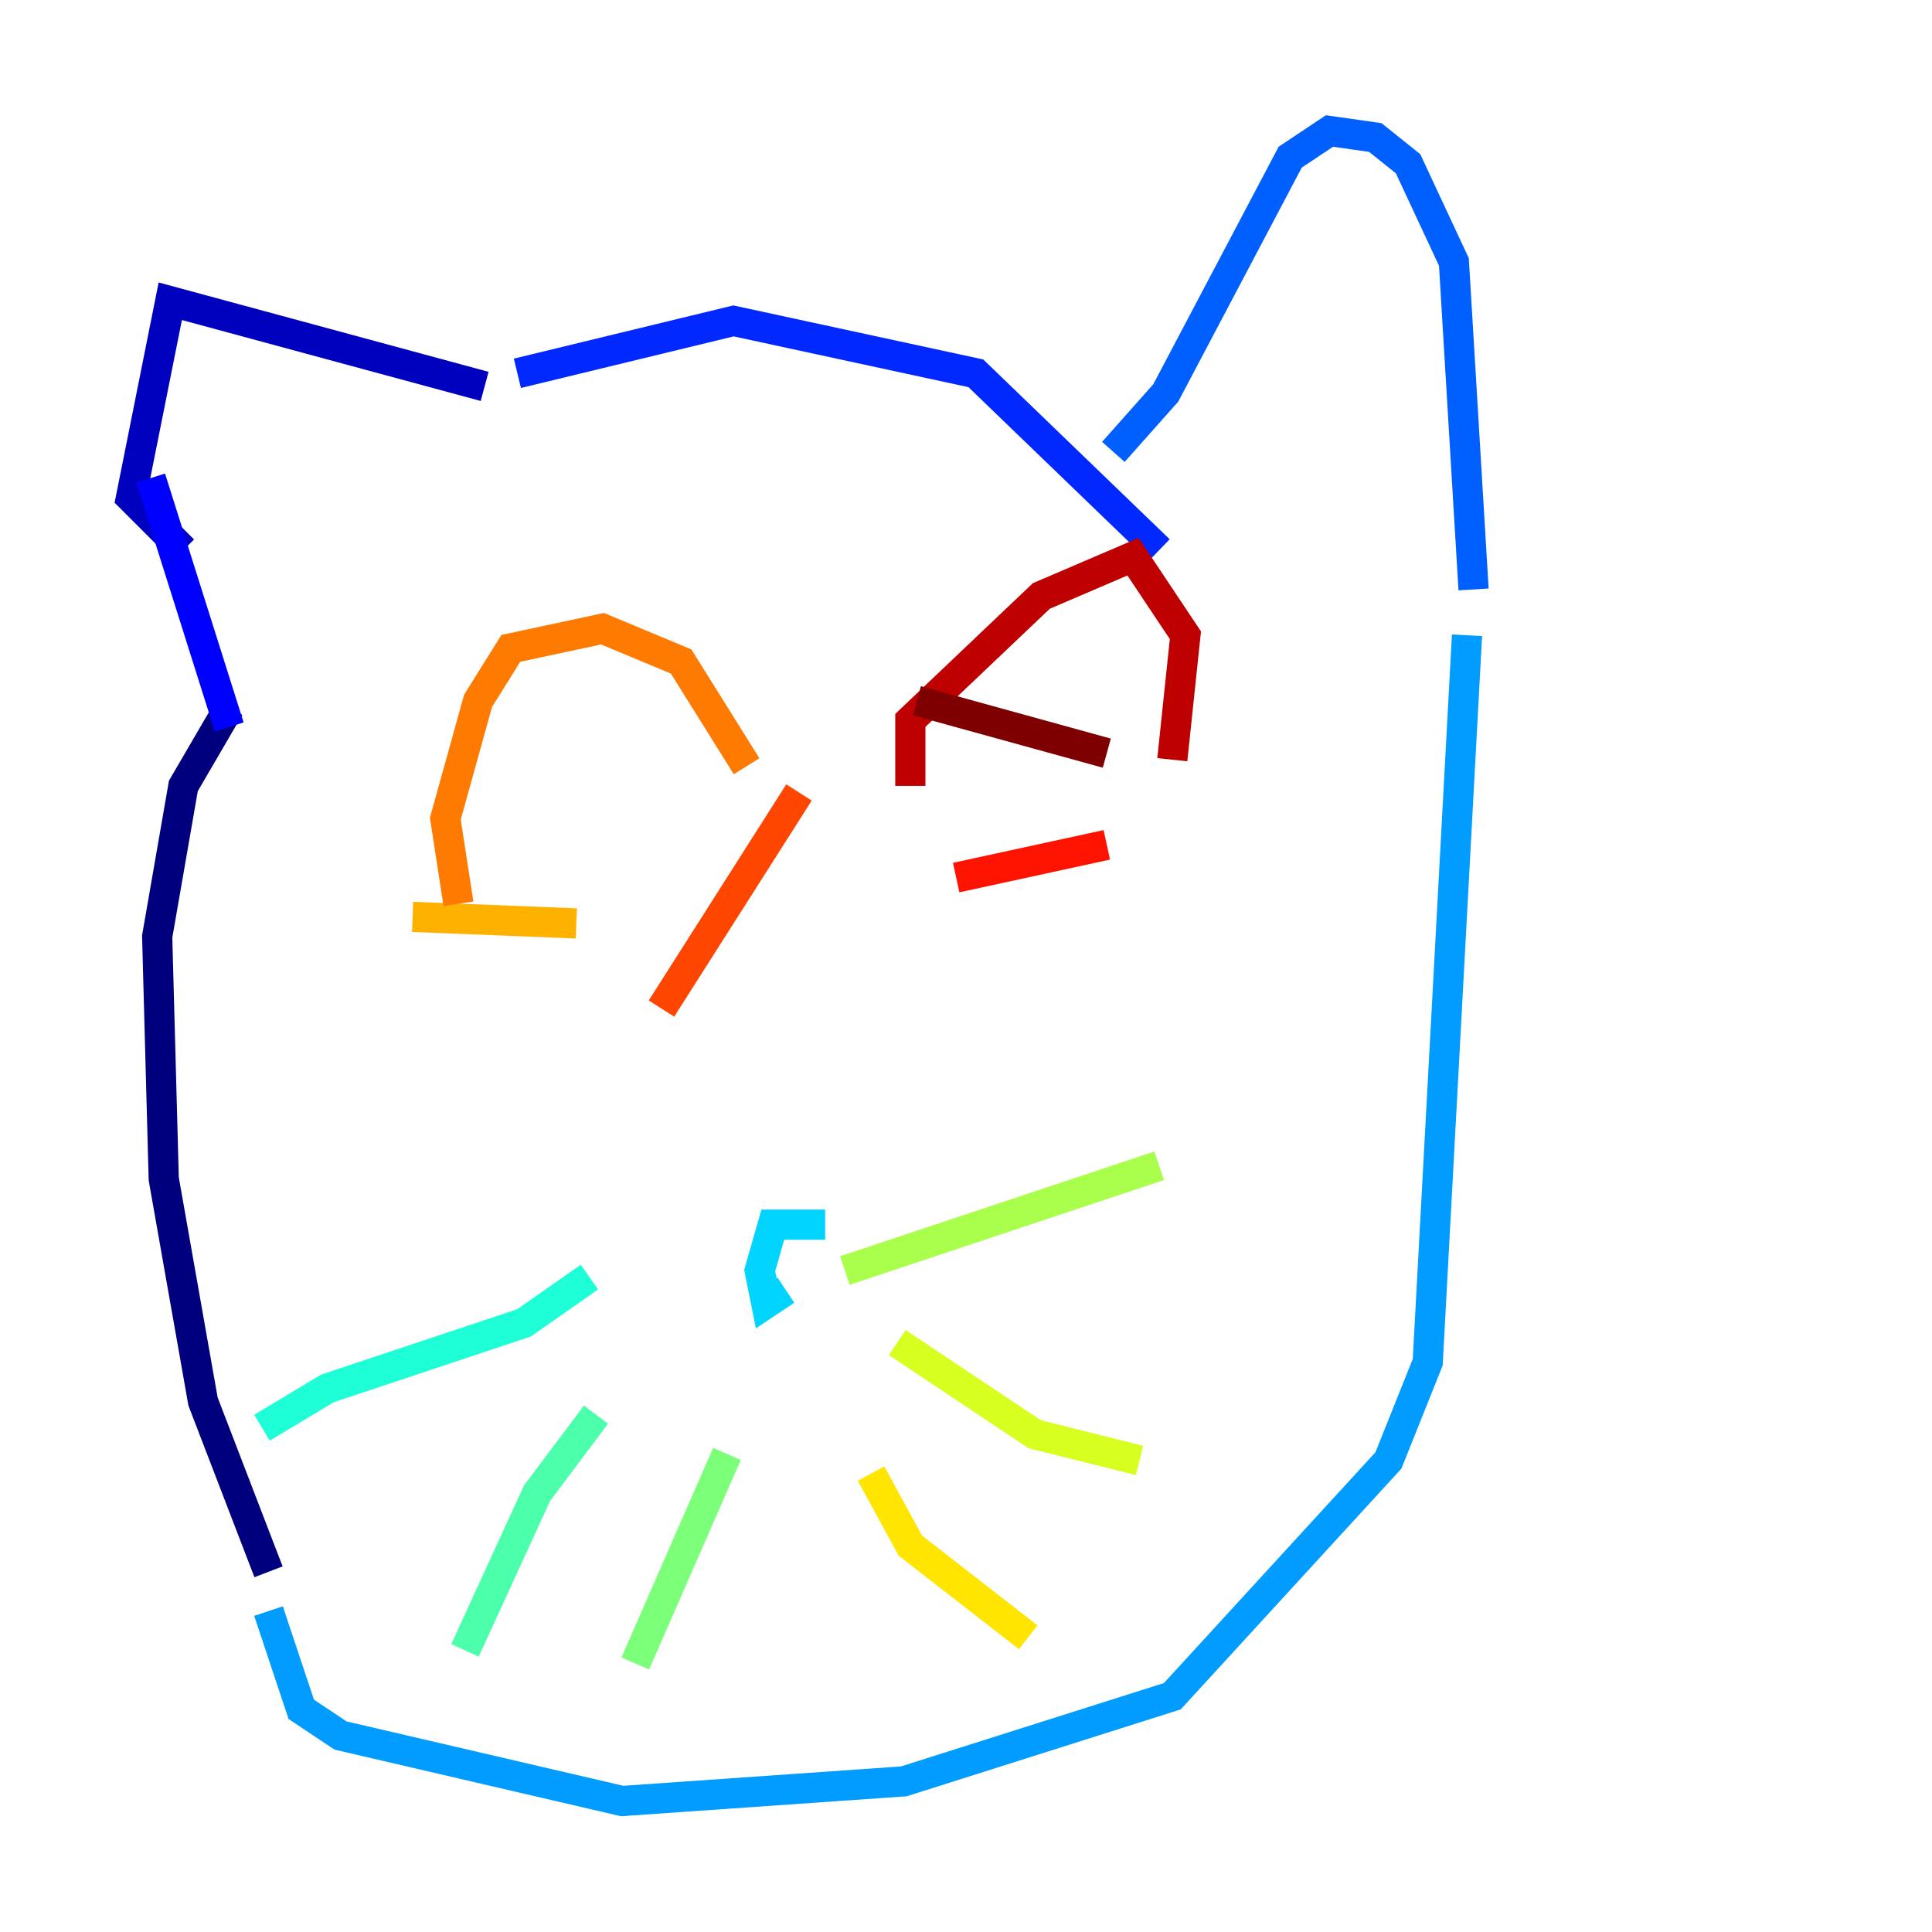 <?xml version="1.0" encoding="utf-8" ?>
<svg baseProfile="tiny" height="128" version="1.2" viewBox="0,0,128,128" width="128" xmlns="http://www.w3.org/2000/svg" xmlns:ev="http://www.w3.org/2001/xml-events" xmlns:xlink="http://www.w3.org/1999/xlink"><defs /><polyline fill="none" points="15.186,46.861 12.149,52.068 10.414,62.047 10.848,78.102 13.451,92.854 17.79,104.136" stroke="#00007f" stroke-width="2" /><polyline fill="none" points="12.149,36.447 8.678,32.976 11.281,19.959 32.108,25.6" stroke="#0000bf" stroke-width="2" /><polyline fill="none" points="9.98,31.675 15.186,48.163" stroke="#0000fe" stroke-width="2" /><polyline fill="none" points="34.278,24.732 48.597,21.261 64.651,24.732 76.8,36.447" stroke="#0028ff" stroke-width="2" /><polyline fill="none" points="73.763,29.939 77.234,26.034 85.478,10.414 88.081,8.678 91.119,9.112 93.288,10.848 96.325,17.356 97.627,39.051" stroke="#0060ff" stroke-width="2" /><polyline fill="none" points="97.193,42.088 94.59,90.251 91.986,96.759 77.668,112.38 59.878,118.02 41.22,119.322 22.563,114.983 19.959,113.248 17.79,106.739" stroke="#009cff" stroke-width="2" /><polyline fill="none" points="54.671,81.139 51.2,81.139 50.332,84.176 50.766,86.346 52.068,85.478" stroke="#00d4ff" stroke-width="2" /><polyline fill="none" points="39.051,84.61 34.712,87.647 21.695,91.986 17.356,94.59" stroke="#1fffd7" stroke-width="2" /><polyline fill="none" points="39.485,93.722 35.58,98.929 30.807,109.342" stroke="#4cffaa" stroke-width="2" /><polyline fill="none" points="48.163,96.325 42.088,110.21" stroke="#7cff79" stroke-width="2" /><polyline fill="none" points="55.973,84.176 76.8,77.234" stroke="#aaff4c" stroke-width="2" /><polyline fill="none" points="59.444,88.949 68.556,95.024 75.498,96.759" stroke="#d7ff1f" stroke-width="2" /><polyline fill="none" points="57.709,97.627 60.312,102.4 68.122,108.475" stroke="#ffe500" stroke-width="2" /><polyline fill="none" points="27.336,60.746 38.183,61.18" stroke="#ffb100" stroke-width="2" /><polyline fill="none" points="30.373,59.878 29.505,54.237 31.675,46.427 33.844,42.956 39.919,41.654 45.125,43.824 49.464,50.766" stroke="#ff7a00" stroke-width="2" /><polyline fill="none" points="52.936,52.502 43.824,66.82" stroke="#ff4600" stroke-width="2" /><polyline fill="none" points="63.349,58.142 73.329,55.973" stroke="#fe1200" stroke-width="2" /><polyline fill="none" points="60.312,52.068 60.312,47.729 68.99,39.485 75.064,36.881 78.536,42.088 77.668,50.332" stroke="#bf0000" stroke-width="2" /><polyline fill="none" points="73.329,49.898 60.746,46.427" stroke="#7f0000" stroke-width="2" /></svg>